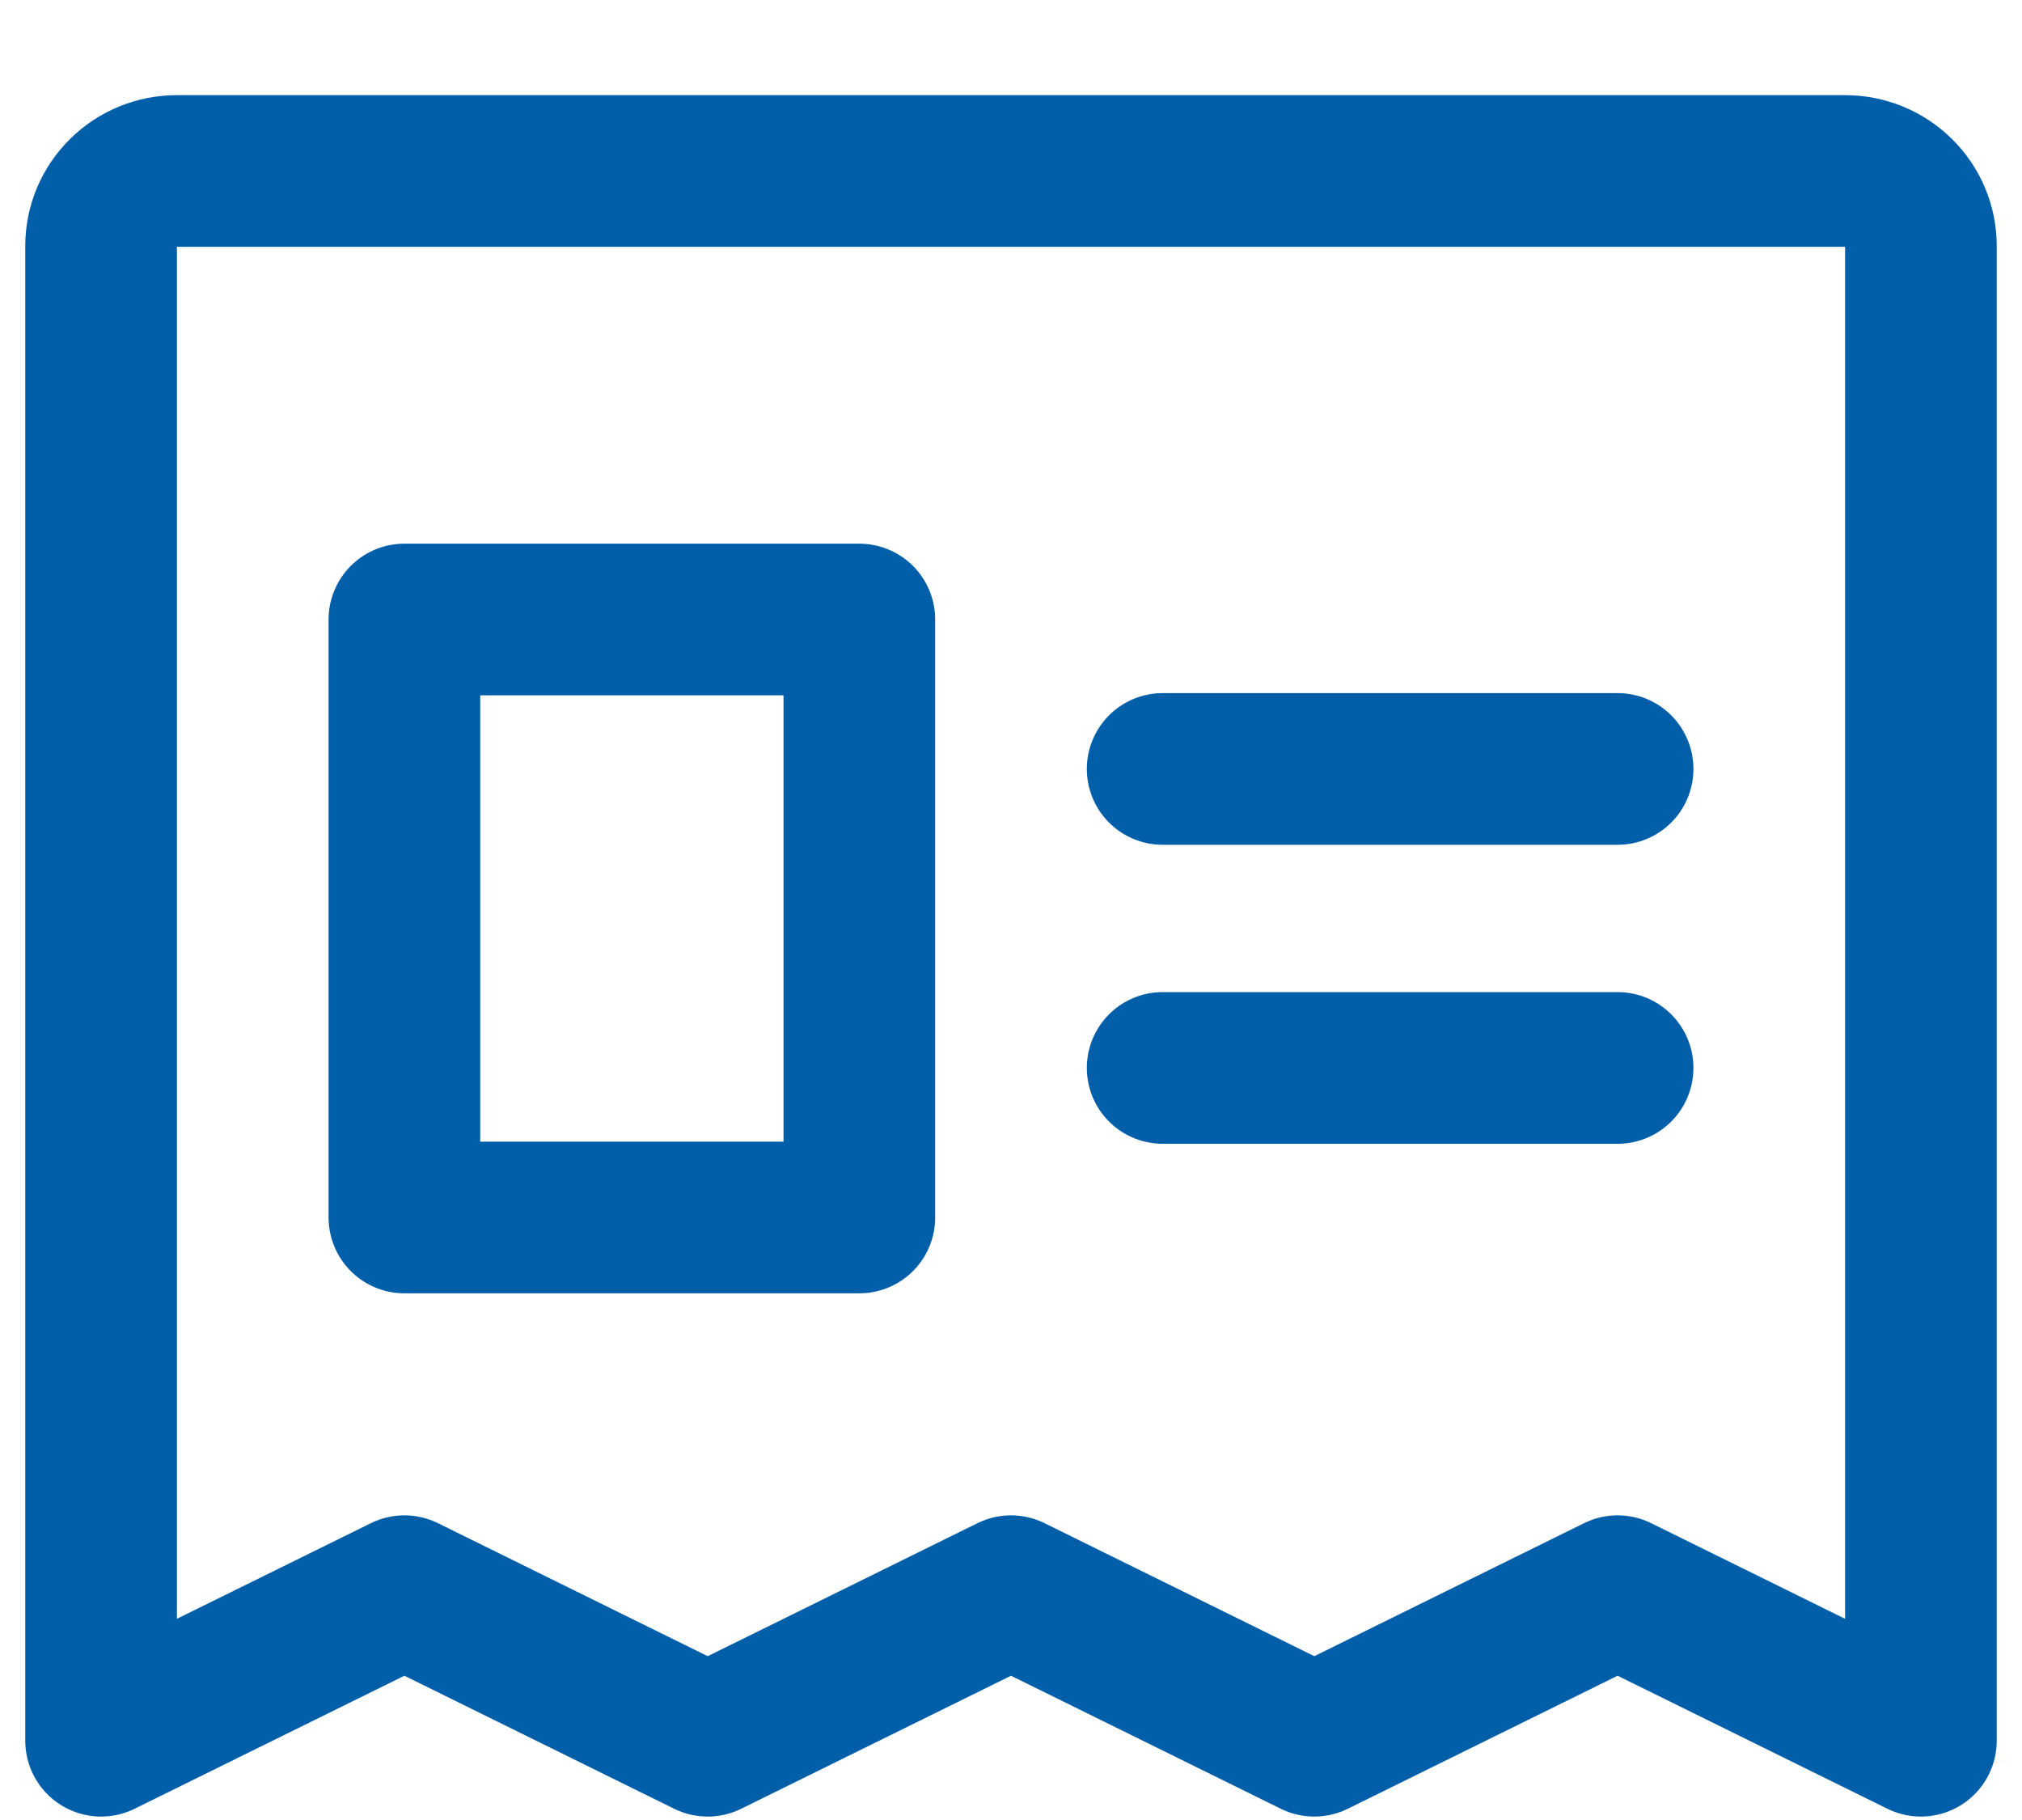 <svg width="20" height="18" viewBox="0 0 20 18" fill="none" xmlns="http://www.w3.org/2000/svg">
<path d="M1 17.216V2.431C1 2.235 1.079 2.047 1.22 1.908C1.36 1.769 1.551 1.691 1.75 1.691H18.25C18.449 1.691 18.64 1.769 18.78 1.908C18.921 2.047 19 2.235 19 2.431V17.216L16 15.737L13 17.216L10 15.737L7 17.216L4 15.737L1 17.216Z" stroke="#015EA8" stroke-width="1.5" stroke-linecap="round" stroke-linejoin="round"/>
<path d="M11.5 7.605H16" stroke="#015EA8" stroke-width="1.5" stroke-linecap="round" stroke-linejoin="round"/>
<path d="M11.5 10.562H16" stroke="#015EA8" stroke-width="1.5" stroke-linecap="round" stroke-linejoin="round"/>
<path d="M8.5 6.127H4V12.041H8.5V6.127Z" stroke="#015EA8" stroke-width="1.5" stroke-linecap="round" stroke-linejoin="round"/>
</svg>
